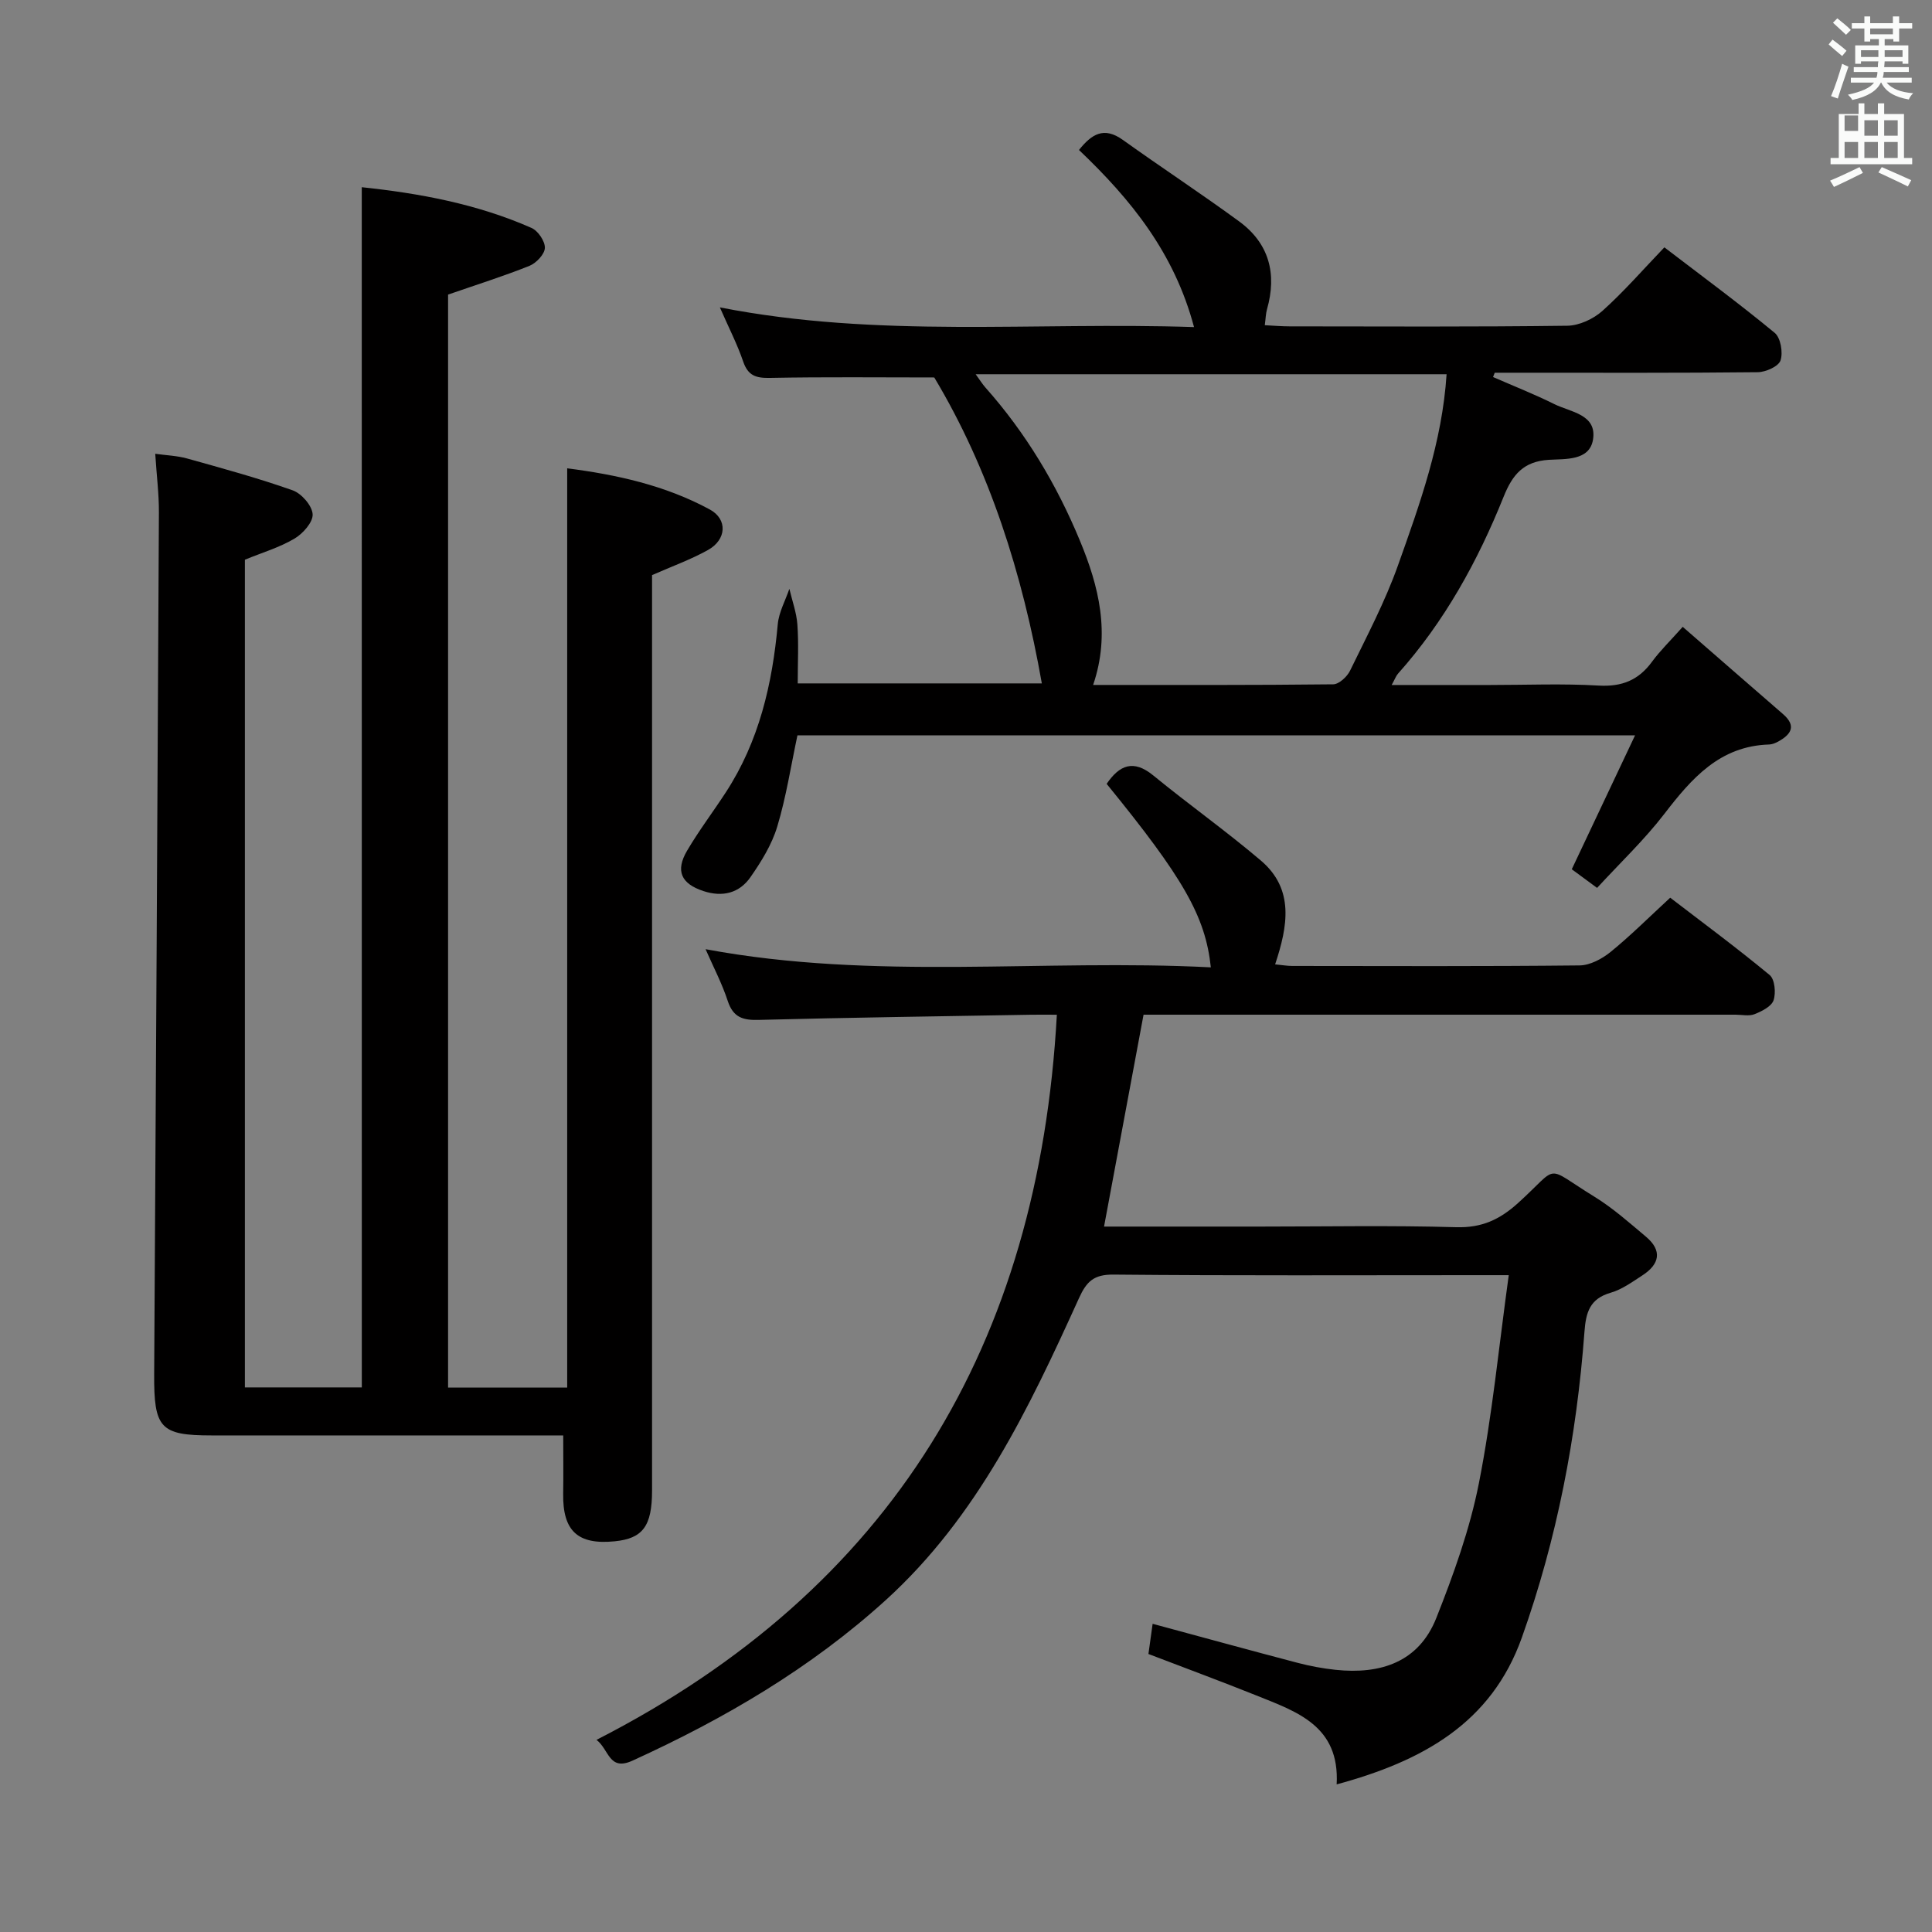 <svg enable-background="new 0 0 400 400" viewBox="0 0 400 400" xmlns="http://www.w3.org/2000/svg"><rect x="0" y="0" width="400" height="400" fill="#808080" stroke="none"/><path d="m378.6 9.2.8-1c.9.7 1.9 1.4 2.9 2.3l-.9 1.1c-1.1-.9-2-1.7-2.8-2.4zm.5 10.7c.9-2.1 1.6-4.3 2.3-6.7.4.2.8.4 1.3.6-.7 2.1-1.5 4.3-2.2 6.6zm.4-15.2.9-.9c1 .8 2 1.6 2.8 2.4l-1 1c-1-.9-1.9-1.8-2.7-2.5zm12.5-1.3h1.2v1.4h2.7v1.1h-2.7v2.7h-1.2v-.5h-1.8v1.3h4.9v3.8h-1.2v-.5h-3.7c0 .4-.1.9-.1 1.2h5.1v1h-5.2c0 .5-.1.9-.2 1.2h6v1h-5.2c1.1 1.3 2.9 2 5.5 2.2-.4.4-.7.8-.9 1.3-2.9-.5-4.8-1.6-5.7-3.5h-.1c-.8 1.7-2.7 2.9-5.9 3.6-.2-.4-.6-.8-.9-1.1 2.8-.6 4.6-1.4 5.4-2.5h-4.8v-1h5.3c.1-.3.2-.7.2-1.2h-4.9v-1h5c0-.4 0-.8.1-1.2h-3.6v.5h-1.2v-3.8h4.9v-1.3h-1.8v.5h-1.2v-2.7h-2.6v-1.1h2.6v-1.4h1.2v1.4h4.7v-1.4zm-6.7 8.4h3.6c0-.4 0-.9 0-1.4h-3.6zm1.9-4.7h4.7v-1.2h-4.7zm6.7 3.3h-3.7v1.4h3.7z" fill="#fafbfa"/><path d="m384.7 21.4h1.3v2.2h2.8v-2.2h1.3v2.2h4.1v9.1h1.7v1.3h-16.9v-1.3h1.7v-9.1h4.1v-2.2zm.3 13.2.7 1.2c-1.8.9-3.8 1.9-6 2.9-.2-.4-.5-.8-.8-1.3 2.4-1 4.4-2 6.1-2.8zm-3.1-7.5h2.8v-3.2h-2.8v4.2zm0 5.6h2.8v-3.3h-2.8zm4.1-4.6h2.8v-3.2h-2.8zm0 4.6h2.8v-3.3h-2.8zm3.6 1.9c2.1.9 4.1 1.8 6.1 2.7l-.7 1.3c-2.2-1.1-4.2-2-6.1-2.9zm3.3-9.7h-2.8v3.2h2.8zm-2.8 7.8h2.8v-3.3h-2.8z" fill="#fafbfa"/><g fill="#010000"><path d="m74.9 38.76c11.85 1.25 23.83 3.44 35.14 8.43 1.35.59 2.81 2.75 2.77 4.13-.04 1.3-1.77 3.14-3.17 3.71-5.36 2.15-10.9 3.89-16.87 5.96v226.29h24.66c0-63.38 0-126.58 0-190.32 10.21 1.31 20.3 3.52 29.52 8.52 3.74 2.02 3.47 6.25-.35 8.38-3.56 1.99-7.45 3.38-11.6 5.21v5.58 183.96c0 7.35-1.91 9.92-7.73 10.5-7.66.77-10.79-2.15-10.67-9.86.06-3.8.01-7.6.01-12.06-1.77 0-3.54 0-5.31 0-22.5 0-44.99 0-67.49 0-10.64 0-11.96-1.5-11.89-12.72.36-59.46.69-118.92.98-178.38.02-3.8-.47-7.61-.76-12.14 2.25.32 4.48.39 6.58.97 7.34 2.05 14.71 4.06 21.88 6.6 1.83.65 4.02 3.17 4.13 4.94.1 1.65-2.02 4.03-3.77 5.06-3.09 1.83-6.65 2.88-10.26 4.36v171.37h24.21c-.01-82.7-.01-165.35-.01-248.49z"/><path d="m146.08 196.52c35.04 6.54 69.88 1.97 104.61 3.76-1.12-10.58-5.7-18.52-21.57-37.99 2.64-3.87 5.52-5.14 9.68-1.72 7.31 5.99 15.04 11.47 22.24 17.59 6.98 5.93 5.59 13.6 2.96 21.5 1.39.13 2.47.33 3.55.33 19.83.02 39.66.1 59.48-.11 2.16-.02 4.64-1.35 6.4-2.77 4.11-3.34 7.88-7.11 12.37-11.25 6.52 5 13.71 10.32 20.59 16.01 1.06.88 1.32 3.69.81 5.22-.43 1.28-2.42 2.28-3.93 2.88-1.15.46-2.63.11-3.96.11-38.99 0-77.98 0-116.97 0-1.82 0-3.63 0-5.58 0-2.74 14.68-5.42 29.1-8.18 43.87h32.42c13.5 0 27-.26 40.49.13 5.27.15 8.98-1.55 12.8-5 8.83-7.98 5.17-7.86 15.84-1.3 3.8 2.34 7.19 5.36 10.63 8.25 3.46 2.9 2.84 5.72-.73 8.03-2.09 1.35-4.21 2.91-6.54 3.58-4.35 1.25-5.15 4.06-5.45 8.15-1.61 21.62-5.67 42.79-12.96 63.26-6.32 17.73-20.57 25.57-38.34 30.39.67-12.16-8.29-15.06-16.67-18.43-7.23-2.9-14.54-5.6-22.3-8.57.26-1.9.55-3.93.87-6.25 10.33 2.79 20.18 5.5 30.05 8.09 2.56.67 5.2 1.16 7.83 1.44 9.28.98 17.22-1.56 20.86-10.75 3.58-9.04 6.92-18.34 8.8-27.84 2.76-13.95 4.12-28.17 6.19-43.12-2.82 0-4.59 0-6.35 0-25.16 0-50.32.12-75.48-.12-4.05-.04-5.57 1.4-7.14 4.86-10.32 22.75-21.03 45.29-40.02 62.54-15.56 14.12-33.4 24.56-52.42 33.23-4.91 2.24-4.83-2.29-7.46-4.3 61.2-31.3 91.55-81.85 95.31-150.13-1.85 0-3.59-.03-5.33 0-18.81.33-37.62.58-56.42 1.07-3.28.09-5.25-.53-6.37-3.87-1.18-3.62-2.97-7.04-4.61-10.77z"/><path d="m348.39 129.78c7.24 6.3 13.98 12.19 20.75 18.05 2.85 2.47 1.7 4.22-.98 5.7-.57.31-1.24.59-1.87.61-10.23.31-16.04 7-21.71 14.37-4.13 5.37-9.1 10.08-13.92 15.32-2.15-1.58-3.85-2.84-5.24-3.86 4.33-9.15 8.55-18.07 13.1-27.72-58.72 0-116.12 0-173.42 0-1.36 6.38-2.33 12.76-4.18 18.89-1.12 3.72-3.29 7.23-5.54 10.46-2.3 3.31-5.78 4.2-9.76 2.88-4.57-1.51-5.84-4.14-3.37-8.35 2.44-4.15 5.37-8.01 8-12.05 6.91-10.59 9.65-22.44 10.78-34.85.23-2.49 1.57-4.88 2.4-7.32.58 2.47 1.48 4.91 1.66 7.4.28 3.94.07 7.92.07 12.18h50.54c-4.02-22.76-10.84-44.27-22.27-63.34-11.39 0-22.69-.13-33.99.09-2.9.06-4.56-.43-5.57-3.38-1.22-3.59-2.98-6.99-4.83-11.22 32.73 6.43 65.1 2.97 98.17 4.08-4.08-15.36-13.05-26.42-23.82-36.67 2.62-3.27 5.14-4.91 9.09-2.08 7.96 5.7 16.16 11.08 24.06 16.86 6.22 4.55 7.87 10.84 5.78 18.2-.26.92-.27 1.9-.46 3.3 1.92.1 3.53.24 5.14.24 19.16.02 38.32.12 57.48-.13 2.47-.03 5.4-1.39 7.28-3.07 4.44-3.98 8.38-8.52 12.83-13.16 7.96 6.09 15.57 11.69 22.85 17.71 1.23 1.02 1.74 4.06 1.2 5.7-.41 1.24-3.05 2.42-4.71 2.44-16.33.18-32.66.11-48.98.11-1.83 0-3.66 0-5.48 0-.12.3-.23.59-.35.89 4.22 1.85 8.53 3.54 12.65 5.59 3.37 1.68 8.88 2.11 8.05 7.34-.71 4.45-5.74 4-9.14 4.21-5.26.33-7.52 3.04-9.37 7.64-5.35 13.33-12.23 25.84-21.88 36.65-.4.45-.6 1.06-1.3 2.33h20.36c7.5 0 15.01-.32 22.49.12 4.83.28 8.27-1.12 11.07-4.96 1.65-2.25 3.69-4.22 6.34-7.2zm-122.07 12.03c16.77 0 33.24.06 49.7-.13 1.21-.01 2.89-1.58 3.5-2.83 3.48-7.16 7.23-14.25 9.89-21.72 4.54-12.76 9.18-25.58 10.09-39.65-32.46 0-64.66 0-97.5 0 .91 1.25 1.4 2.05 2.01 2.74 8.38 9.42 14.77 20.12 19.57 31.71 3.92 9.44 6.38 19.21 2.74 29.88z"/></g></svg>